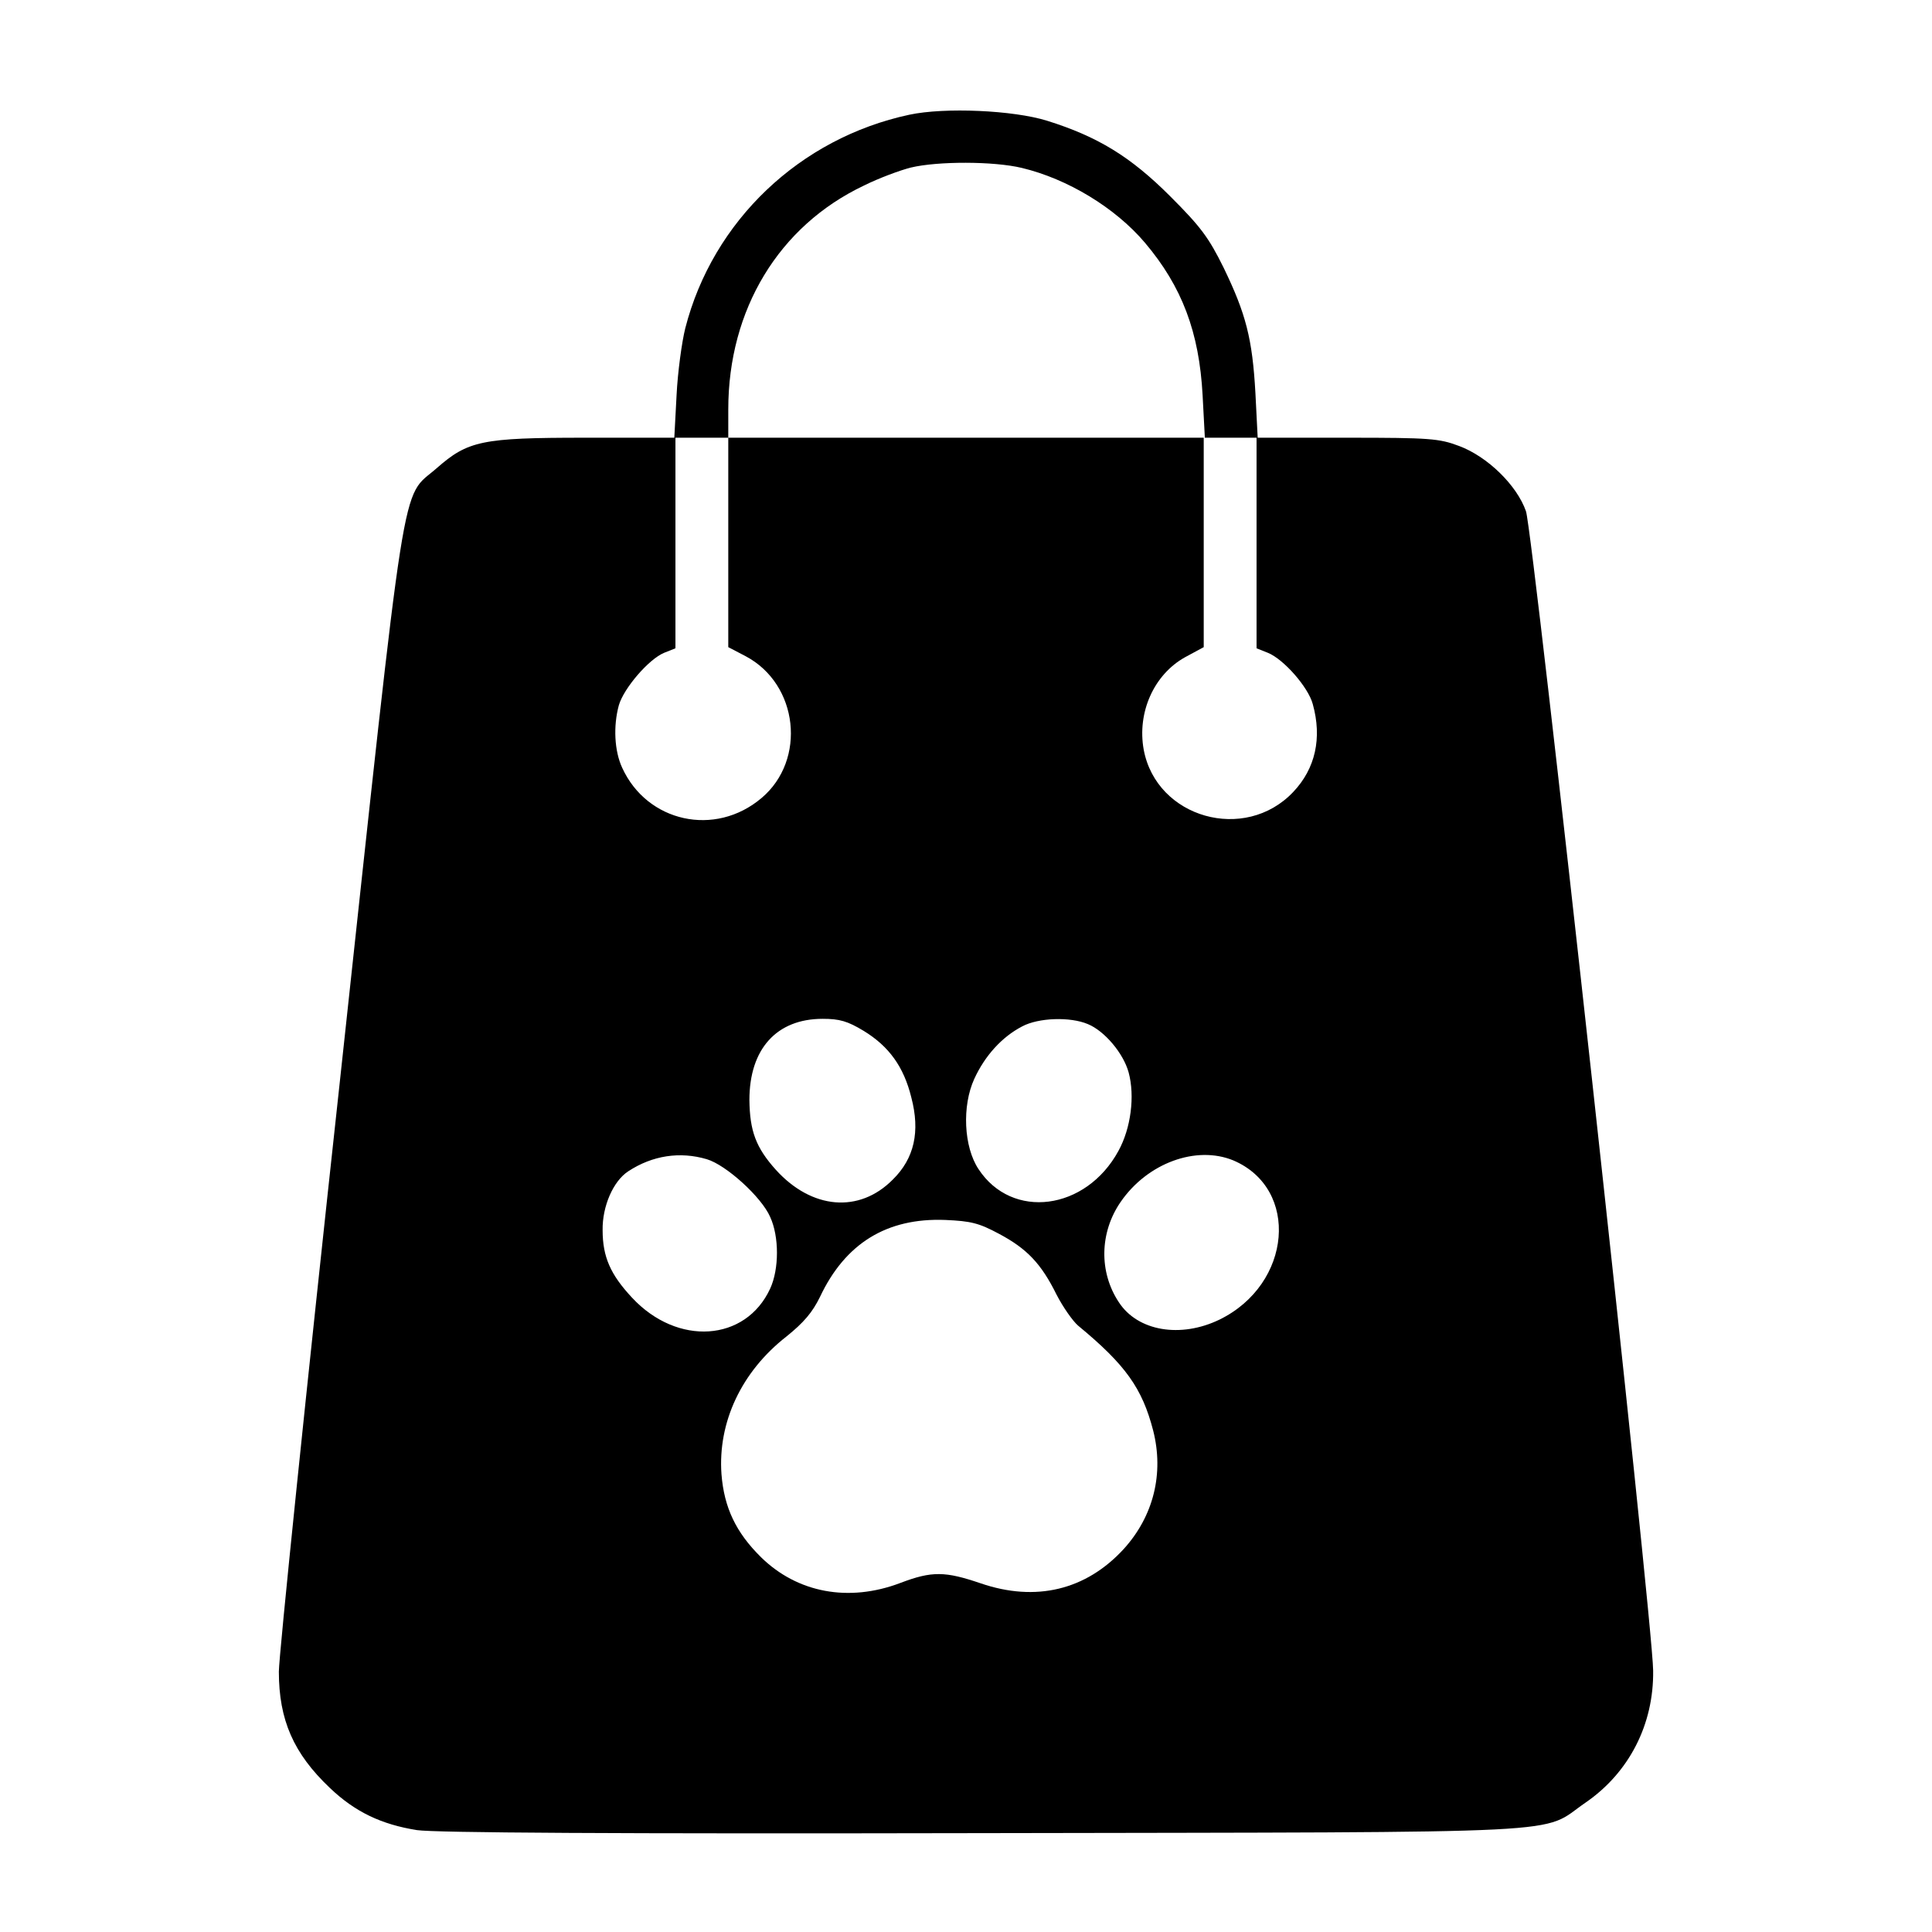 <?xml version="1.0" standalone="no"?>
<!DOCTYPE svg PUBLIC "-//W3C//DTD SVG 20010904//EN"
 "http://www.w3.org/TR/2001/REC-SVG-20010904/DTD/svg10.dtd">
<svg version="1.0" xmlns="http://www.w3.org/2000/svg"
 width="512pt" height="512pt" viewBox="0 0 512 512"
 preserveAspectRatio="xMidYMid meet">

<g transform="translate(0,512) scale(0.1,-0.1)"
fill="#000000" stroke="none">
<path d="M2410 4816 c-290 -62 -521 -281 -594 -566 -9 -36 -20 -116 -23 -177
l-6 -113 -238 0 c-272 0 -309 -8 -392 -81 -96 -84 -77 33 -257 -1631 -89 -816
-161 -1517 -161 -1558 0 -128 39 -217 135 -308 67 -64 137 -97 231 -112 48 -7
518 -10 1500 -8 1610 3 1473 -4 1597 81 115 79 181 207 179 350 -1 129 -318
3017 -337 3072 -24 69 -102 145 -177 173 -53 20 -77 22 -296 22 l-238 0 -6
118 c-8 144 -25 210 -84 332 -40 81 -61 109 -142 190 -105 105 -192 158 -326
200 -90 28 -271 36 -365 16z m298 -141 c121 -29 247 -105 326 -198 99 -117
144 -238 153 -404 l6 -113 68 0 69 0 0 -279 0 -279 30 -12 c42 -17 107 -91
119 -136 25 -90 7 -171 -52 -233 -128 -135 -362 -69 -396 112 -18 99 27 199
109 245 l50 27 0 278 0 277 -630 0 -630 0 0 -278 0 -277 46 -24 c140 -74 162
-275 42 -376 -123 -104 -303 -64 -369 80 -21 45 -24 111 -9 166 13 45 79 122
120 139 l30 12 0 279 0 279 70 0 70 0 0 75 c0 265 134 486 359 593 40 20 97
41 125 48 71 17 219 17 294 -1z m-419 -2287 c67 -41 106 -95 126 -176 24 -91
8 -162 -49 -218 -89 -90 -215 -79 -310 26 -53 59 -69 103 -70 185 0 135 72
215 194 215 45 0 66 -6 109 -32z m594 18 c44 -18 94 -77 108 -128 17 -63 6
-148 -27 -208 -86 -158 -282 -184 -371 -48 -39 59 -44 167 -11 239 28 61 73
111 127 139 43 23 127 26 174 6z m-1010 -358 c51 -15 145 -100 168 -153 24
-52 24 -138 0 -190 -65 -141 -246 -153 -366 -24 -57 61 -78 108 -78 179 -1 63
28 130 68 156 64 42 137 53 208 32z m1395 -3 c177 -75 156 -328 -36 -422 -103
-50 -217 -31 -267 46 -53 80 -51 185 5 266 71 103 200 150 298 110z m-620
-195 c73 -39 111 -78 152 -161 17 -33 43 -70 57 -82 126 -104 170 -166 199
-278 29 -114 1 -227 -78 -314 -100 -109 -233 -141 -379 -91 -94 32 -129 33
-213 1 -137 -52 -273 -26 -369 68 -67 66 -98 132 -105 220 -10 138 53 272 172
365 46 37 69 64 89 105 67 142 177 210 332 204 68 -3 89 -8 143 -37z"/>
</g>
</svg>

